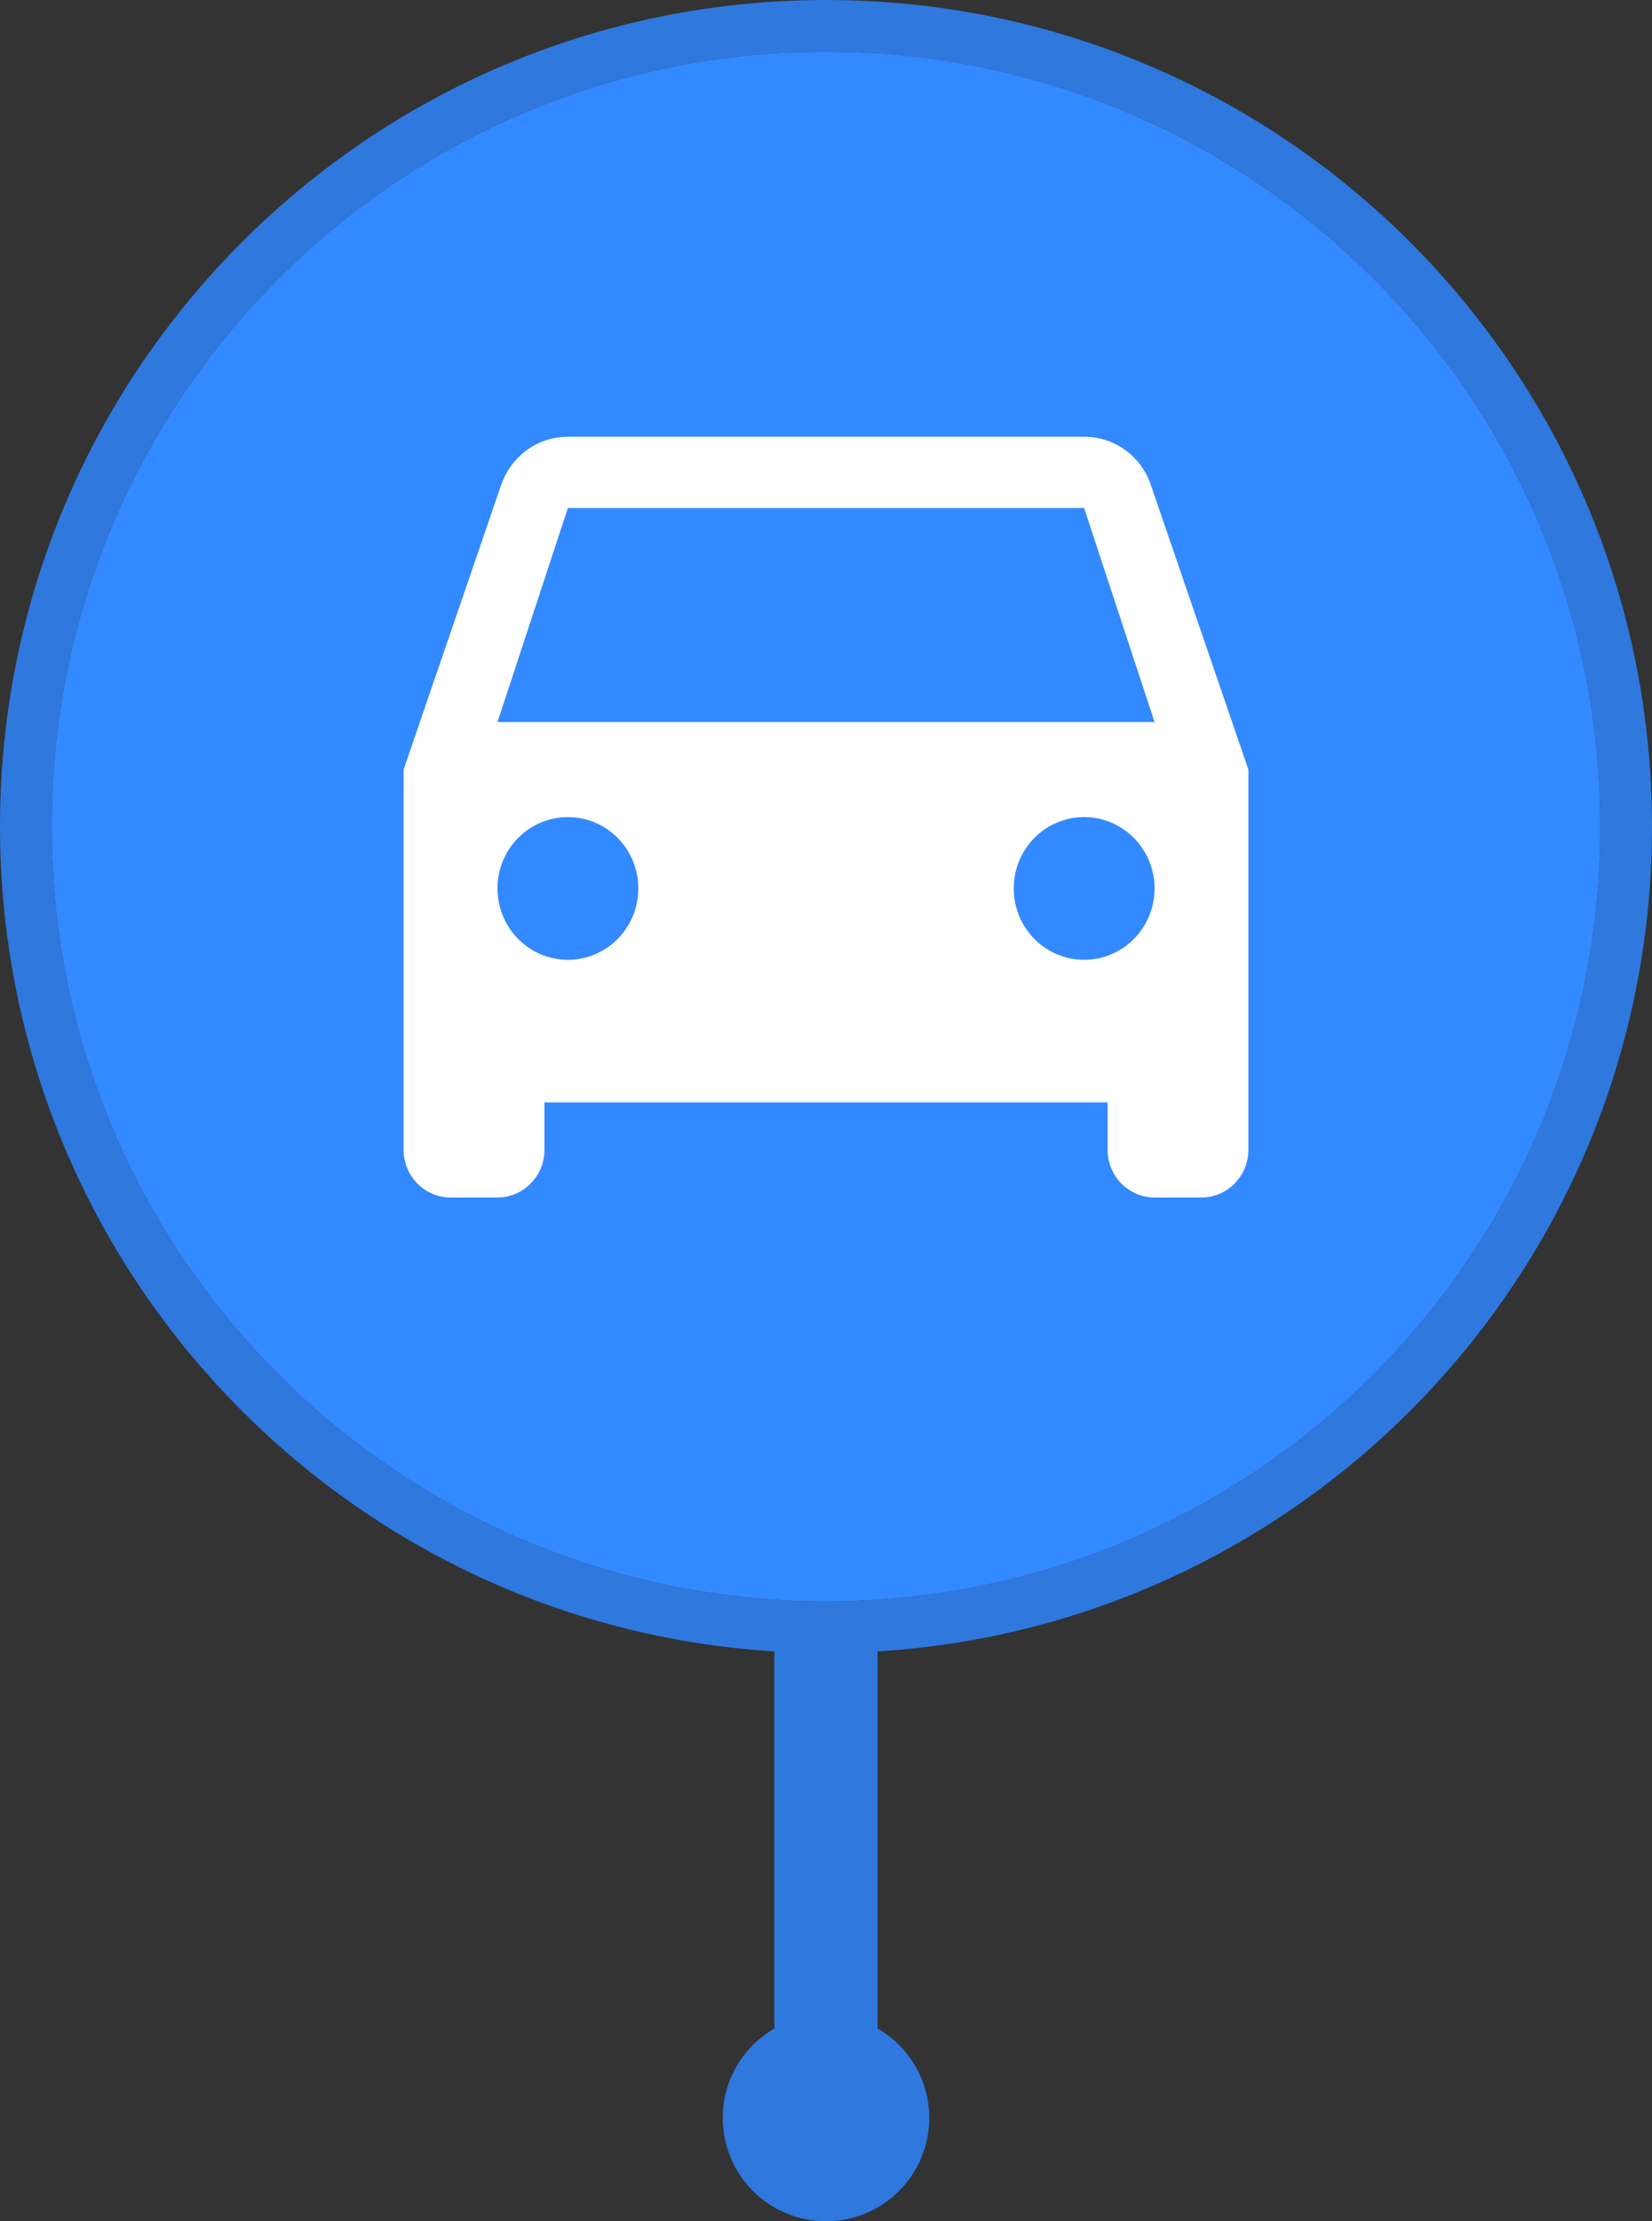 <svg width="32" height="43" viewBox="0 0 32 43" fill="none" xmlns="http://www.w3.org/2000/svg">
<rect x="0" y="0" width="32" height="43" fill="#333333" stroke="none"/>
<path fill-rule="evenodd" clip-rule="evenodd" d="M32 16C32 24.501 25.371 31.453 17 31.969V39.268C17.598 39.613 18 40.26 18 41C18 42.105 17.105 43 16 43C14.895 43 14 42.105 14 41C14 40.26 14.402 39.613 15 39.268V31.969C6.629 31.453 0 24.501 0 16C0 7.163 7.163 0 16 0C24.837 0 32 7.163 32 16ZM31 16C31 24.284 24.284 31 16 31C7.716 31 1 24.284 1 16C1 7.716 7.716 1 16 1C24.284 1 31 7.716 31 16Z" fill="#2E78DE"/>
<path d="M31 16C31 24.284 24.284 31 16 31C7.716 31 1 24.284 1 16C1 7.716 7.716 1 16 1C24.284 1 31 7.716 31 16Z" fill="#3389FF"/>
<g clip-path="url(#clip0_2708_60419)">
<path d="M22.291 9.384C22.109 8.841 21.6 8.455 21 8.455H11C10.4 8.455 9.9 8.841 9.709 9.384L7.818 14.898V22.261C7.818 22.768 8.227 23.182 8.727 23.182H9.637C10.136 23.182 10.546 22.768 10.546 22.261V21.341H21.455V22.261C21.455 22.768 21.864 23.182 22.364 23.182H23.273C23.773 23.182 24.182 22.768 24.182 22.261V14.898L22.291 9.384ZM11 18.58C10.246 18.58 9.637 17.963 9.637 17.199C9.637 16.435 10.246 15.818 11 15.818C11.755 15.818 12.364 16.435 12.364 17.199C12.364 17.963 11.755 18.58 11 18.58ZM21 18.58C20.246 18.58 19.637 17.963 19.637 17.199C19.637 16.435 20.246 15.818 21 15.818C21.755 15.818 22.364 16.435 22.364 17.199C22.364 17.963 21.755 18.58 21 18.58ZM9.637 13.977L11 9.835H21L22.364 13.977H9.637Z" fill="white"/>
</g>
<defs>
<clipPath id="clip0_2708_60419">
<rect width="18" height="18" fill="white" transform="translate(7 6)"/>
</clipPath>
</defs>
</svg>
